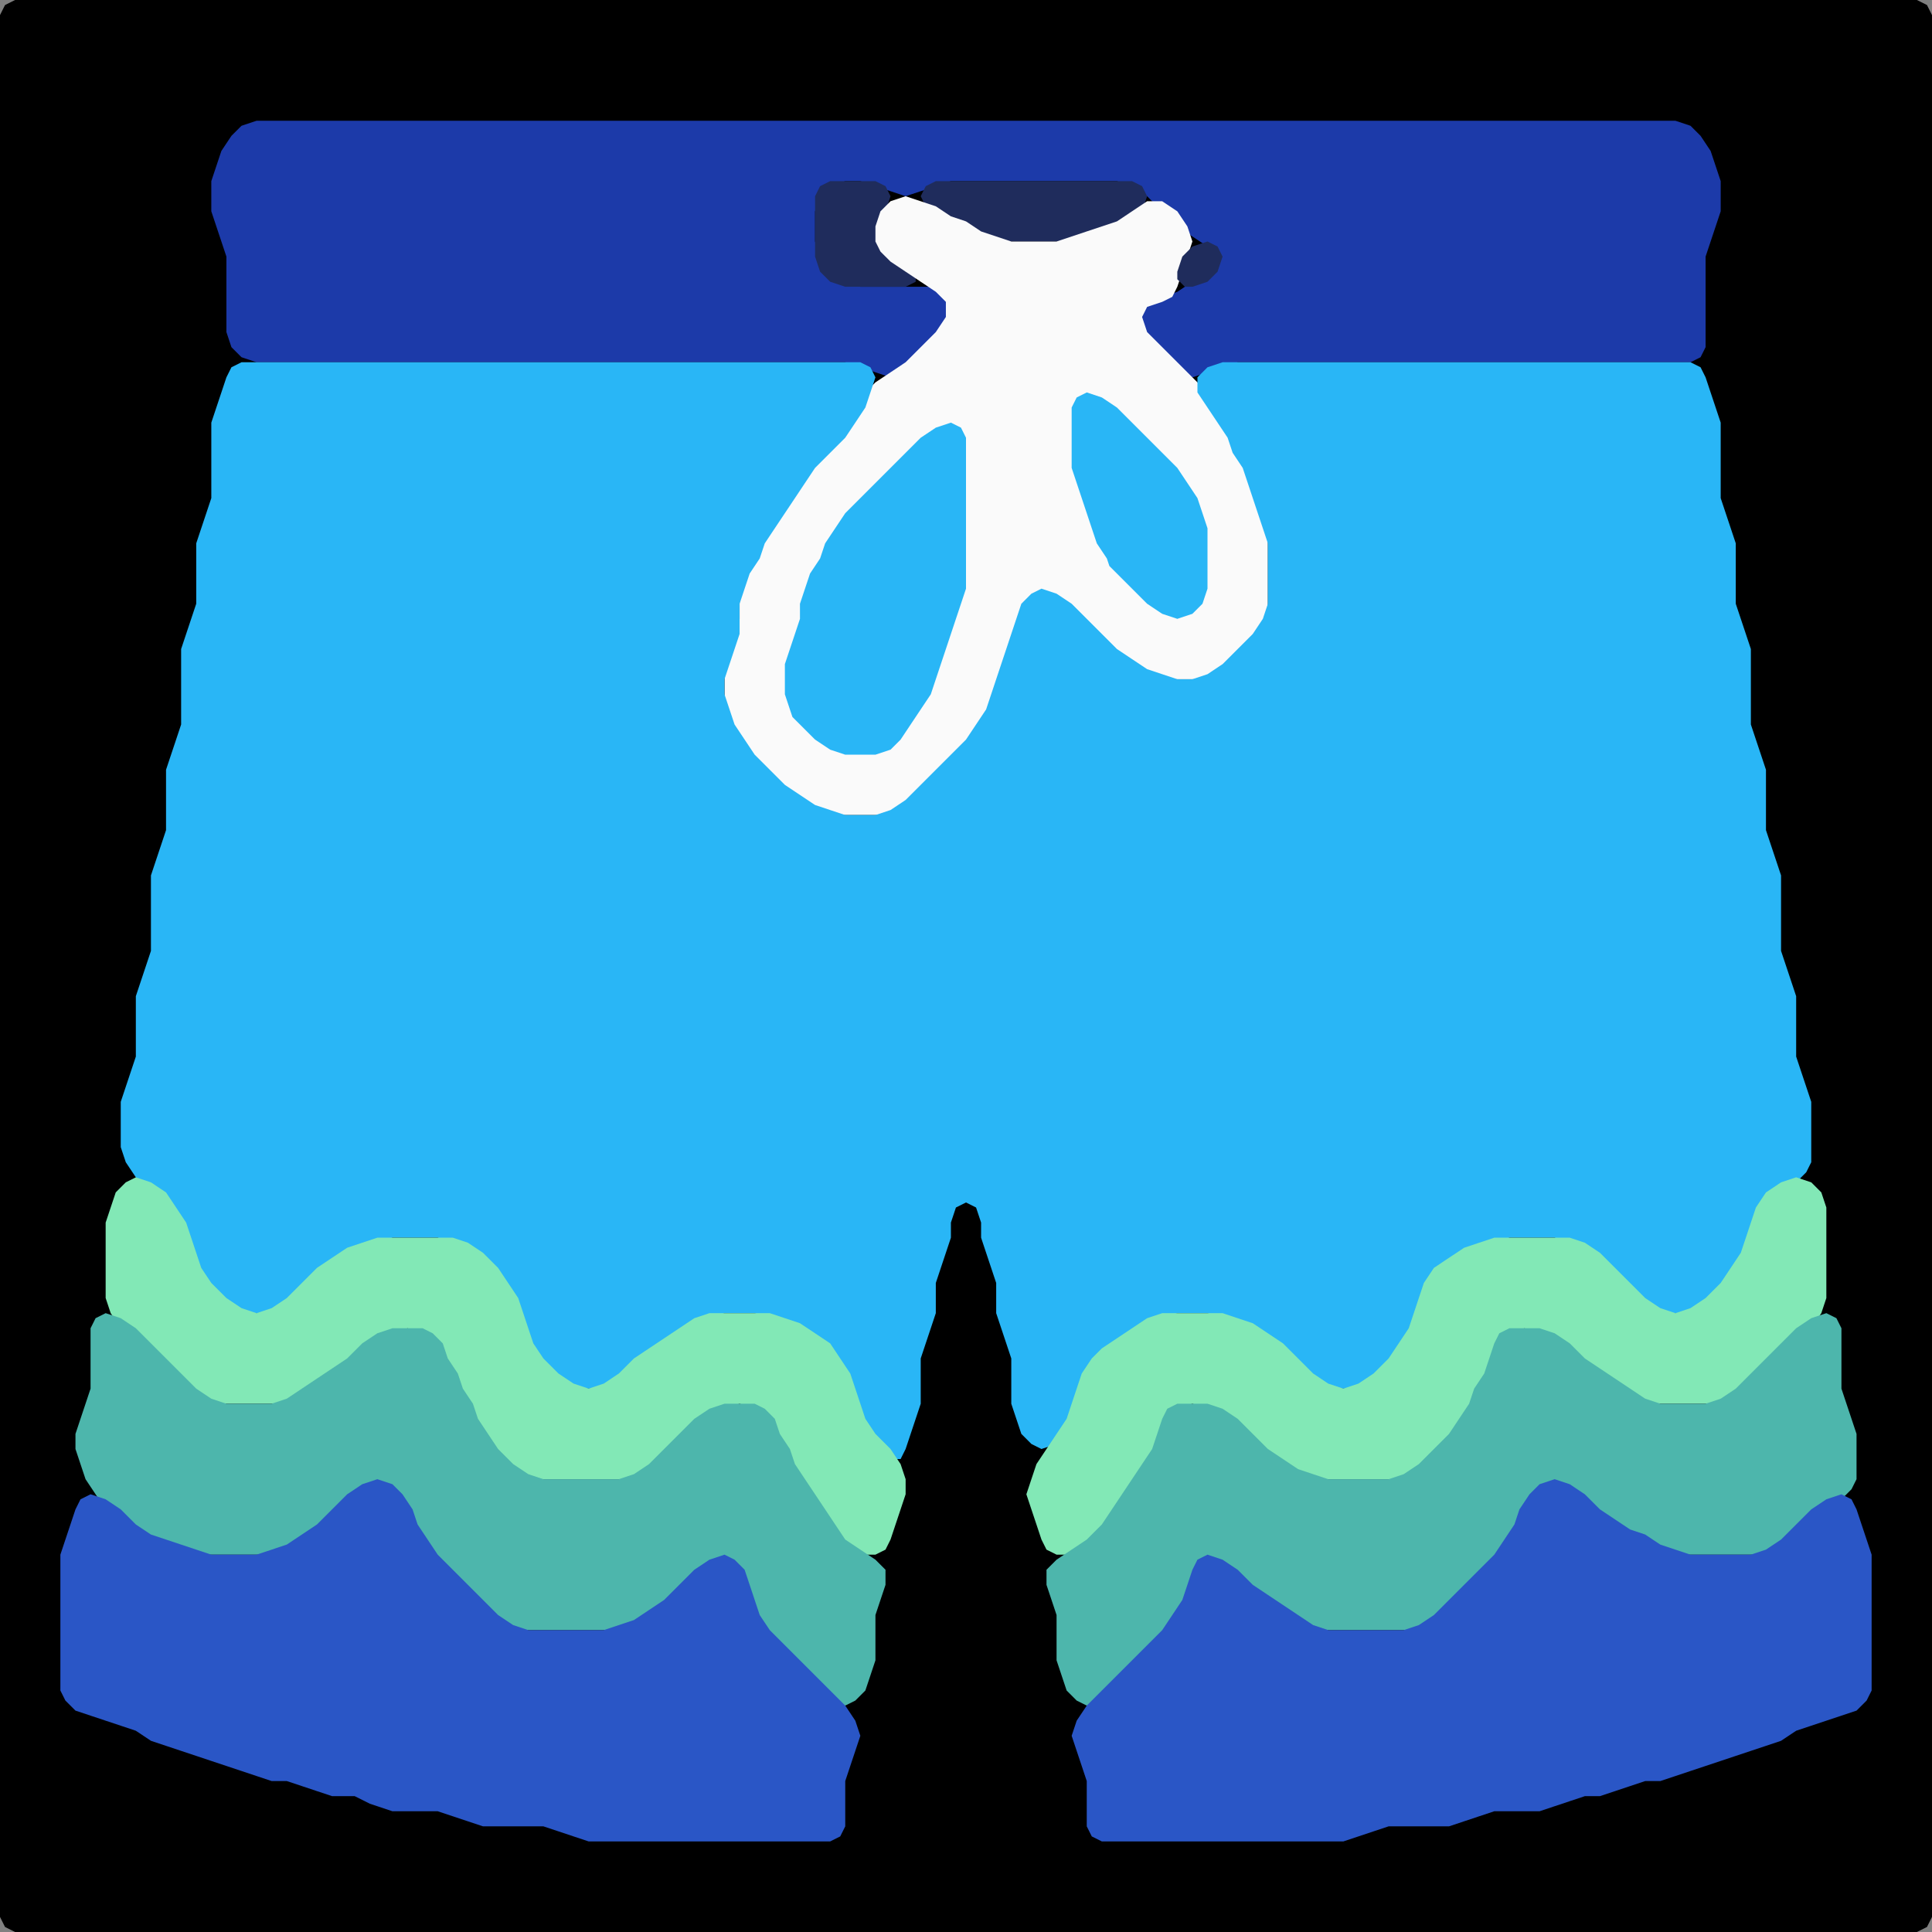 <?xml version="1.0" encoding="UTF-8" standalone="no"?>
<!DOCTYPE svg PUBLIC "-//W3C//DTD SVG 1.1//EN"
"http://www.w3.org/Graphics/SVG/1.1/DTD/svg11.dtd">
<svg width="128" height="128" xmlns="http://www.w3.org/2000/svg" version="1.1">
<rect width="100%" height="100%" fill="#808080" stroke="none"/>
<path d="M 48.5 128.0 L 49.0 128.0 L 50.0 128.0 L 51.0 128.0 L 52.0 128.0 L 53.0 128.0 L 54.0 128.0 L 55.0 128.0 L 56.0 128.0 L 57.0 128.0 L 58.0 128.0 L 59.0 128.0 L 60.0 128.0 L 61.0 128.0 L 62.0 128.0 L 63.0 128.0 L 64.0 128.0 L 65.0 128.0 L 66.0 128.0 L 67.0 128.0 L 68.0 128.0 L 69.0 128.0 L 70.0 128.0 L 71.0 128.0 L 72.0 128.0 L 73.0 128.0 L 74.0 128.0 L 75.0 128.0 L 76.0 128.0 L 77.0 128.0 L 78.0 128.0 L 79.0 128.0 L 80.0 128.0 L 81.0 128.0 L 82.0 128.0 L 83.0 128.0 L 84.0 128.0 L 85.0 128.0 L 86.0 128.0 L 87.0 128.0 L 88.0 128.0 L 89.0 128.0 L 90.0 128.0 L 91.0 128.0 L 92.0 128.0 L 93.0 128.0 L 94.0 128.0 L 95.0 128.0 L 96.0 128.0 L 97.0 128.0 L 98.0 128.0 L 99.0 128.0 L 100.0 128.0 L 101.0 128.0 L 102.0 128.0 L 103.0 128.0 L 104.0 128.0 L 105.0 128.0 L 106.0 128.0 L 107.0 128.0 L 108.0 128.0 L 109.0 128.0 L 110.0 128.0 L 111.0 128.0 L 112.0 128.0 L 113.0 128.0 L 114.0 128.0 L 115.0 128.0 L 116.0 128.0 L 117.0 128.0 L 118.0 128.0 L 119.0 128.0 L 120.0 128.0 L 121.0 128.0 L 122.0 128.0 L 123.0 128.0 L 124.0 128.0 L 125.0 128.0 L 126.0 128.0 L 127.0 128.0 L 127.667 127.667 L 128.0 127.0 L 128.0 126.0 L 128.0 125.0 L 128.0 124.0 L 128.0 123.0 L 128.0 122.0 L 128.0 121.0 L 128.0 120.0 L 128.0 119.0 L 128.0 118.0 L 128.0 117.0 L 128.0 116.0 L 128.0 115.0 L 128.0 114.0 L 128.0 113.0 L 128.0 112.0 L 128.0 111.0 L 128.0 110.0 L 128.0 109.0 L 128.0 108.0 L 128.0 107.0 L 128.0 106.0 L 128.0 105.0 L 128.0 104.0 L 128.0 103.0 L 128.0 102.0 L 128.0 101.0 L 128.0 100.0 L 128.0 99.0 L 128.0 98.0 L 128.0 97.0 L 128.0 96.0 L 128.0 95.0 L 128.0 94.0 L 128.0 93.0 L 128.0 92.0 L 128.0 91.0 L 128.0 90.0 L 128.0 89.0 L 128.0 88.0 L 128.0 87.0 L 128.0 86.0 L 128.0 85.0 L 128.0 84.0 L 128.0 83.0 L 128.0 82.0 L 128.0 81.0 L 128.0 80.0 L 128.0 79.0 L 128.0 78.0 L 128.0 77.0 L 128.0 76.0 L 128.0 75.0 L 128.0 74.0 L 128.0 73.0 L 128.0 72.0 L 128.0 71.0 L 128.0 70.0 L 128.0 69.0 L 128.0 68.0 L 128.0 67.0 L 128.0 66.0 L 128.0 65.0 L 128.0 64.0 L 128.0 63.0 L 128.0 62.0 L 128.0 61.0 L 128.0 60.0 L 128.0 59.0 L 128.0 58.0 L 128.0 57.0 L 128.0 56.0 L 128.0 55.0 L 128.0 54.0 L 128.0 53.0 L 128.0 52.0 L 128.0 51.0 L 128.0 50.0 L 128.0 49.0 L 128.0 48.0 L 128.0 47.0 L 128.0 46.0 L 128.0 45.0 L 128.0 44.0 L 128.0 43.0 L 128.0 42.0 L 128.0 41.0 L 128.0 40.0 L 128.0 39.0 L 128.0 38.0 L 128.0 37.0 L 128.0 36.0 L 128.0 35.0 L 128.0 34.0 L 128.0 33.0 L 128.0 32.0 L 128.0 31.0 L 128.0 30.0 L 128.0 29.0 L 128.0 28.0 L 128.0 27.0 L 128.0 26.0 L 128.0 25.0 L 128.0 24.0 L 128.0 23.0 L 128.0 22.0 L 128.0 21.0 L 128.0 20.0 L 128.0 19.0 L 128.0 18.0 L 128.0 17.0 L 128.0 16.0 L 128.0 15.0 L 128.0 14.0 L 128.0 13.0 L 128.0 12.0 L 128.0 11.0 L 128.0 10.0 L 128.0 9.0 L 128.0 8.0 L 128.0 7.0 L 128.0 6.0 L 128.0 5.0 L 128.0 4.0 L 128.0 3.0 L 128.0 2.0 L 128.0 1.0 L 127.667 0.333 L 127.0 0.0 L 126.0 0.0 L 125.0 0.0 L 124.0 0.0 L 123.0 0.0 L 122.0 0.0 L 121.0 0.0 L 120.0 0.0 L 119.0 0.0 L 118.0 0.0 L 117.0 0.0 L 116.0 0.0 L 115.0 0.0 L 114.0 0.0 L 113.0 0.0 L 112.0 0.0 L 111.0 0.0 L 110.0 0.0 L 109.0 0.0 L 108.0 0.0 L 107.0 0.0 L 106.0 0.0 L 105.0 0.0 L 104.0 0.0 L 103.0 0.0 L 102.0 0.0 L 101.0 0.0 L 100.0 0.0 L 99.0 0.0 L 98.0 0.0 L 97.0 0.0 L 96.0 0.0 L 95.0 0.0 L 94.0 0.0 L 93.0 0.0 L 92.0 0.0 L 91.0 0.0 L 90.0 0.0 L 89.0 0.0 L 88.0 0.0 L 87.0 0.0 L 86.0 0.0 L 85.0 0.0 L 84.0 0.0 L 83.0 0.0 L 82.0 0.0 L 81.0 0.0 L 80.0 0.0 L 79.0 0.0 L 78.0 0.0 L 77.0 0.0 L 76.0 0.0 L 75.0 0.0 L 74.0 0.0 L 73.0 0.0 L 72.0 0.0 L 71.0 0.0 L 70.0 0.0 L 69.0 0.0 L 68.0 0.0 L 67.0 0.0 L 66.0 0.0 L 65.0 0.0 L 64.0 0.0 L 63.0 0.0 L 62.0 0.0 L 61.0 0.0 L 60.0 0.0 L 59.0 0.0 L 58.0 0.0 L 57.0 0.0 L 56.0 0.0 L 55.0 0.0 L 54.0 0.0 L 53.0 0.0 L 52.0 0.0 L 51.0 0.0 L 50.0 0.0 L 49.0 0.0 L 48.0 0.0 L 47.0 0.0 L 46.0 0.0 L 45.0 0.0 L 44.0 0.0 L 43.0 0.0 L 42.0 0.0 L 41.0 0.0 L 40.0 0.0 L 39.0 0.0 L 38.0 0.0 L 37.0 0.0 L 36.0 0.0 L 35.0 0.0 L 34.0 0.0 L 33.0 0.0 L 32.0 0.0 L 31.0 0.0 L 30.0 0.0 L 29.0 0.0 L 28.0 0.0 L 27.0 0.0 L 26.0 0.0 L 25.0 0.0 L 24.0 0.0 L 23.0 0.0 L 22.0 0.0 L 21.0 0.0 L 20.0 0.0 L 19.0 0.0 L 18.0 0.0 L 17.0 0.0 L 16.0 0.0 L 15.0 0.0 L 14.0 0.0 L 13.0 0.0 L 12.0 0.0 L 11.0 0.0 L 10.0 0.0 L 9.0 0.0 L 8.0 0.0 L 7.0 0.0 L 6.0 0.0 L 5.0 0.0 L 4.0 0.0 L 3.0 0.0 L 2.0 0.0 L 1.0 0.0 L 0.333 0.333 L 0.0 1.0 L 0.0 2.0 L 0.0 3.0 L 0.0 4.0 L 0.0 5.0 L 0.0 6.0 L 0.0 7.0 L 0.0 8.0 L 0.0 9.0 L 0.0 10.0 L 0.0 11.0 L 0.0 12.0 L 0.0 13.0 L 0.0 14.0 L 0.0 15.0 L 0.0 16.0 L 0.0 17.0 L 0.0 18.0 L 0.0 19.0 L 0.0 20.0 L 0.0 21.0 L 0.0 22.0 L 0.0 23.0 L 0.0 24.0 L 0.0 25.0 L 0.0 26.0 L 0.0 27.0 L 0.0 28.0 L 0.0 29.0 L 0.0 30.0 L 0.0 31.0 L 0.0 32.0 L 0.0 33.0 L 0.0 34.0 L 0.0 35.0 L 0.0 36.0 L 0.0 37.0 L 0.0 38.0 L 0.0 39.0 L 0.0 40.0 L 0.0 41.0 L 0.0 42.0 L 0.0 43.0 L 0.0 44.0 L 0.0 45.0 L 0.0 46.0 L 0.0 47.0 L 0.0 48.0 L 0.0 49.0 L 0.0 50.0 L 0.0 51.0 L 0.0 52.0 L 0.0 53.0 L 0.0 54.0 L 0.0 55.0 L 0.0 56.0 L 0.0 57.0 L 0.0 58.0 L 0.0 59.0 L 0.0 60.0 L 0.0 61.0 L 0.0 62.0 L 0.0 63.0 L 0.0 64.0 L 0.0 65.0 L 0.0 66.0 L 0.0 67.0 L 0.0 68.0 L 0.0 69.0 L 0.0 70.0 L 0.0 71.0 L 0.0 72.0 L 0.0 73.0 L 0.0 74.0 L 0.0 75.0 L 0.0 76.0 L 0.0 77.0 L 0.0 78.0 L 0.0 79.0 L 0.0 80.0 L 0.0 81.0 L 0.0 82.0 L 0.0 83.0 L 0.0 84.0 L 0.0 85.0 L 0.0 86.0 L 0.0 87.0 L 0.0 88.0 L 0.0 89.0 L 0.0 90.0 L 0.0 91.0 L 0.0 92.0 L 0.0 93.0 L 0.0 94.0 L 0.0 95.0 L 0.0 96.0 L 0.0 97.0 L 0.0 98.0 L 0.0 99.0 L 0.0 100.0 L 0.0 101.0 L 0.0 102.0 L 0.0 103.0 L 0.0 104.0 L 0.0 105.0 L 0.0 106.0 L 0.0 107.0 L 0.0 108.0 L 0.0 109.0 L 0.0 110.0 L 0.0 111.0 L 0.0 112.0 L 0.0 113.0 L 0.0 114.0 L 0.0 115.0 L 0.0 116.0 L 0.0 117.0 L 0.0 118.0 L 0.0 119.0 L 0.0 120.0 L 0.0 121.0 L 0.0 122.0 L 0.0 123.0 L 0.0 124.0 L 0.0 125.0 L 0.0 126.0 L 0.0 127.0 L 0.333 127.667 L 1.0 128.0 L 2.0 128.0 L 3.0 128.0 L 4.0 128.0 L 5.0 128.0 L 6.0 128.0 L 7.0 128.0 L 8.0 128.0 L 9.0 128.0 L 10.0 128.0 L 11.0 128.0 L 12.0 128.0 L 13.0 128.0 L 14.0 128.0 L 15.0 128.0 L 16.0 128.0 L 17.0 128.0 L 18.0 128.0 L 19.0 128.0 L 20.0 128.0 L 21.0 128.0 L 22.0 128.0 L 23.0 128.0 L 24.0 128.0 L 25.0 128.0 L 26.0 128.0 L 27.0 128.0 L 28.0 128.0 L 29.0 128.0 L 30.0 128.0 L 31.0 128.0 L 32.0 128.0 L 33.0 128.0 L 34.0 128.0 L 35.0 128.0 L 36.0 128.0 L 37.0 128.0 L 38.0 128.0 L 39.0 128.0 L 40.0 128.0 L 41.0 128.0 L 42.0 128.0 L 43.0 128.0 L 44.0 128.0 L 45.0 128.0 L 46.0 128.0 L 47.0 128.0 L 47.5 128.0 Z" stroke="none" fill="rgb(0,0,0)" />
<path d="M 88.5 24.0 L 89.0 24.0 L 90.0 24.0 L 91.0 24.0 L 92.0 24.0 L 93.0 24.0 L 94.0 24.0 L 95.0 24.0 L 96.0 24.0 L 97.0 24.0 L 98.0 24.0 L 99.0 24.0 L 100.0 24.0 L 101.0 24.0 L 102.0 24.0 L 103.0 24.0 L 104.0 24.0 L 105.0 24.0 L 106.0 24.0 L 107.0 24.0 L 108.0 24.0 L 109.0 24.0 L 110.0 24.0 L 111.0 24.0 L 112.0 24.0 L 112.667 23.667 L 113.0 23.0 L 113.0 22.0 L 113.0 21.0 L 113.0 20.0 L 113.0 19.0 L 113.0 18.0 L 113.0 17.0 L 113.333 16.0 L 113.667 15.0 L 114.0 14.0 L 114.0 13.0 L 114.0 12.0 L 113.667 11.0 L 113.333 10.0 L 112.667 9.0 L 112.0 8.333 L 111.0 8.0 L 110.0 8.0 L 109.0 8.0 L 108.0 8.0 L 107.0 8.0 L 106.0 8.0 L 105.0 8.0 L 104.0 8.0 L 103.0 8.0 L 102.0 8.0 L 101.0 8.0 L 100.0 8.0 L 99.0 8.0 L 98.0 8.0 L 97.0 8.0 L 96.0 8.0 L 95.0 8.0 L 94.0 8.0 L 93.0 8.0 L 92.0 8.0 L 91.0 8.0 L 90.0 8.0 L 89.0 8.0 L 88.0 8.0 L 87.0 8.0 L 86.0 8.0 L 85.0 8.0 L 84.0 8.0 L 83.0 8.0 L 82.0 8.0 L 81.0 8.0 L 80.0 8.0 L 79.0 8.0 L 78.0 8.0 L 77.0 8.0 L 76.0 8.0 L 75.0 8.0 L 74.0 8.0 L 73.0 8.0 L 72.0 8.0 L 71.0 8.0 L 70.0 8.0 L 69.0 8.0 L 68.0 8.0 L 67.0 8.0 L 66.0 8.0 L 65.0 8.0 L 64.0 8.0 L 63.0 8.0 L 62.0 8.0 L 61.0 8.0 L 60.0 8.0 L 59.0 8.0 L 58.0 8.0 L 57.0 8.0 L 56.0 8.0 L 55.0 8.0 L 54.0 8.0 L 53.0 8.0 L 52.0 8.0 L 51.0 8.0 L 50.0 8.0 L 49.0 8.0 L 48.0 8.0 L 47.0 8.0 L 46.0 8.0 L 45.0 8.0 L 44.0 8.0 L 43.0 8.0 L 42.0 8.0 L 41.0 8.0 L 40.0 8.0 L 39.0 8.0 L 38.0 8.0 L 37.0 8.0 L 36.0 8.0 L 35.0 8.0 L 34.0 8.0 L 33.0 8.0 L 32.0 8.0 L 31.0 8.0 L 30.0 8.0 L 29.0 8.0 L 28.0 8.0 L 27.0 8.0 L 26.0 8.0 L 25.0 8.0 L 24.0 8.0 L 23.0 8.0 L 22.0 8.0 L 21.0 8.0 L 20.0 8.0 L 19.0 8.0 L 18.0 8.0 L 17.0 8.0 L 16.0 8.333 L 15.333 9.0 L 14.667 10.0 L 14.333 11.0 L 14.0 12.0 L 14.0 13.0 L 14.0 14.0 L 14.333 15.0 L 14.667 16.0 L 15.0 17.0 L 15.0 18.0 L 15.0 19.0 L 15.0 20.0 L 15.0 21.0 L 15.0 22.0 L 15.333 23.0 L 16.0 23.667 L 17.0 24.0 L 18.0 24.0 L 19.0 24.0 L 20.0 24.0 L 21.0 24.0 L 22.0 24.0 L 23.0 24.0 L 24.0 24.0 L 25.0 24.0 L 26.0 24.0 L 27.0 24.0 L 28.0 24.0 L 29.0 24.0 L 30.0 24.0 L 31.0 24.0 L 32.0 24.0 L 33.0 24.0 L 34.0 24.0 L 35.0 24.0 L 36.0 24.0 L 37.0 24.0 L 38.0 24.0 L 39.0 24.0 L 40.0 24.0 L 41.0 24.0 L 42.0 24.0 L 43.0 24.0 L 44.0 24.0 L 45.0 24.0 L 46.0 24.0 L 47.0 24.0 L 48.0 24.0 L 49.0 24.0 L 50.0 24.0 L 51.0 24.0 L 52.0 24.0 L 53.0 24.0 L 54.0 24.0 L 55.0 24.0 L 56.0 24.0 L 57.0 24.333 L 58.0 24.667 L 59.0 25.0 L 60.0 24.667 L 61.0 24.0 L 62.0 23.0 L 62.667 22.0 L 63.0 21.0 L 63.0 20.0 L 62.667 19.333 L 62.0 19.0 L 61.0 19.0 L 60.0 19.0 L 59.0 19.0 L 58.0 19.0 L 57.0 19.0 L 56.0 18.667 L 55.0 18.0 L 54.333 17.0 L 54.0 16.0 L 54.0 15.0 L 54.0 14.0 L 54.333 13.0 L 55.0 12.333 L 56.0 12.0 L 57.0 12.0 L 58.0 12.333 L 59.0 12.667 L 60.0 13.0 L 61.0 12.667 L 62.0 12.333 L 63.0 12.0 L 64.0 12.0 L 65.0 12.0 L 66.0 12.0 L 67.0 12.0 L 68.0 12.0 L 69.0 12.0 L 70.0 12.0 L 71.0 12.0 L 72.0 12.0 L 73.0 12.0 L 74.0 12.0 L 75.0 12.333 L 76.0 13.0 L 77.0 14.0 L 78.0 15.0 L 79.0 15.667 L 80.0 16.333 L 80.333 17.0 L 80.0 18.0 L 79.0 18.667 L 78.0 19.333 L 77.0 19.667 L 76.0 20.0 L 75.333 20.333 L 75.0 21.0 L 75.333 22.0 L 76.0 23.0 L 77.0 24.0 L 78.0 24.667 L 79.0 25.0 L 80.0 24.667 L 81.0 24.333 L 82.0 24.0 L 83.0 24.0 L 84.0 24.0 L 85.0 24.0 L 86.0 24.0 L 87.0 24.0 L 87.5 24.0 Z" stroke="none" fill="rgb(28,58,169)" />
<path d="M 59.5 19.0 L 60.0 19.0 L 60.667 18.667 L 60.667 18.0 L 60.0 17.333 L 59.0 16.667 L 58.333 16.0 L 58.333 15.0 L 58.667 14.0 L 59.0 13.0 L 58.667 12.333 L 58.0 12.0 L 57.0 12.0 L 56.0 12.0 L 55.0 12.0 L 54.333 12.333 L 54.0 13.0 L 54.0 14.0 L 54.0 15.0 L 54.0 16.0 L 54.0 17.0 L 54.333 18.0 L 55.0 18.667 L 56.0 19.0 L 57.0 19.0 L 58.0 19.0 L 58.5 19.0 Z" stroke="none" fill="rgb(31,44,92)" />
<path d="M 62.5 14.5 L 63.0 14.667 L 64.0 15.333 L 65.0 15.667 L 66.0 16.0 L 67.0 16.0 L 68.0 16.0 L 69.0 16.0 L 70.0 16.0 L 71.0 16.0 L 72.0 15.667 L 73.0 15.333 L 74.0 15.0 L 75.0 14.667 L 75.667 14.0 L 76.0 13.0 L 75.667 12.333 L 75.0 12.0 L 74.0 12.0 L 73.0 12.0 L 72.0 12.0 L 71.0 12.0 L 70.0 12.0 L 69.0 12.0 L 68.0 12.0 L 67.0 12.0 L 66.0 12.0 L 65.0 12.0 L 64.0 12.0 L 63.0 12.0 L 62.0 12.0 L 61.333 12.333 L 61.0 13.0 L 61.333 13.667 L 61.5 14.0 Z" stroke="none" fill="rgb(31,44,92)" />
<path d="M 53.5 53.5 L 54.0 53.667 L 55.0 54.0 L 56.0 54.0 L 57.0 54.0 L 58.0 54.0 L 59.0 54.0 L 60.0 53.667 L 61.0 53.0 L 62.0 52.0 L 63.0 51.0 L 64.0 50.0 L 64.667 49.0 L 65.333 48.0 L 65.667 47.0 L 66.0 46.0 L 66.333 45.0 L 66.667 44.0 L 67.0 43.0 L 67.333 42.0 L 67.667 41.0 L 68.333 40.0 L 69.0 39.667 L 70.0 40.0 L 71.0 41.0 L 72.0 42.0 L 73.0 43.0 L 74.0 43.667 L 75.0 44.333 L 76.0 44.667 L 77.0 45.0 L 78.0 45.0 L 79.0 45.0 L 80.0 45.0 L 81.0 44.667 L 82.0 44.0 L 83.0 43.0 L 83.667 42.0 L 84.0 41.0 L 84.0 40.0 L 84.0 39.0 L 84.0 38.0 L 84.0 37.0 L 84.0 36.0 L 84.0 35.0 L 83.667 34.0 L 83.333 33.0 L 83.0 32.0 L 82.667 31.0 L 82.333 30.0 L 81.667 29.0 L 81.333 28.0 L 80.667 27.0 L 80.0 26.0 L 79.0 25.0 L 78.0 24.0 L 77.0 23.0 L 76.0 22.0 L 75.667 21.0 L 76.0 20.333 L 77.0 20.0 L 77.667 19.667 L 78.0 19.0 L 78.333 18.0 L 78.667 17.0 L 79.0 16.0 L 78.667 15.0 L 78.0 14.0 L 77.0 13.333 L 76.0 13.333 L 75.0 14.0 L 74.0 14.667 L 73.0 15.0 L 72.0 15.333 L 71.0 15.667 L 70.0 16.0 L 69.0 16.0 L 68.0 16.0 L 67.0 16.0 L 66.0 15.667 L 65.0 15.333 L 64.0 14.667 L 63.0 14.333 L 62.0 13.667 L 61.0 13.333 L 60.0 13.0 L 59.0 13.333 L 58.333 14.0 L 58.0 15.0 L 58.0 16.0 L 58.333 16.667 L 59.0 17.333 L 60.0 18.0 L 61.0 18.667 L 62.0 19.333 L 62.667 20.0 L 62.667 21.0 L 62.0 22.0 L 61.0 23.0 L 60.0 24.0 L 59.0 24.667 L 58.0 25.333 L 57.333 26.0 L 56.667 27.0 L 56.0 28.0 L 55.0 29.0 L 54.0 30.0 L 53.333 31.0 L 52.667 32.0 L 52.0 33.0 L 51.333 34.0 L 50.667 35.0 L 50.333 36.0 L 49.667 37.0 L 49.333 38.0 L 49.0 39.0 L 49.0 40.0 L 49.0 41.0 L 48.667 42.0 L 48.333 43.0 L 48.0 44.0 L 48.0 45.0 L 48.0 46.0 L 48.0 47.0 L 48.333 48.0 L 48.667 49.0 L 49.333 50.0 L 50.0 51.0 L 51.0 52.0 L 52.0 52.667 L 52.5 53.0 Z" stroke="none" fill="rgb(250,250,250)" />
<path d="M 78.5 19.0 L 79.0 19.0 L 80.0 18.667 L 80.667 18.0 L 81.0 17.0 L 80.667 16.333 L 80.0 16.0 L 79.0 16.333 L 78.333 17.0 L 78.0 18.0 L 78.0 18.5 Z" stroke="none" fill="rgb(31,44,92)" />
<path d="M 101.5 82.0 L 102.0 82.0 L 103.0 82.0 L 104.0 82.333 L 105.0 83.0 L 106.0 84.0 L 107.0 85.0 L 108.0 86.0 L 109.0 86.667 L 110.0 87.0 L 111.0 87.0 L 112.0 87.0 L 113.0 86.667 L 114.0 86.0 L 114.667 85.0 L 115.333 84.0 L 115.667 83.0 L 116.0 82.0 L 116.333 81.0 L 117.0 80.0 L 118.0 79.0 L 119.0 78.333 L 119.667 77.667 L 120.0 77.0 L 120.0 76.0 L 120.0 75.0 L 120.0 74.0 L 120.0 73.0 L 119.667 72.0 L 119.333 71.0 L 119.0 70.0 L 119.0 69.0 L 119.0 68.0 L 119.0 67.0 L 119.0 66.0 L 118.667 65.0 L 118.333 64.0 L 118.0 63.0 L 118.0 62.0 L 118.0 61.0 L 118.0 60.0 L 118.0 59.0 L 118.0 58.0 L 117.667 57.0 L 117.333 56.0 L 117.0 55.0 L 117.0 54.0 L 117.0 53.0 L 117.0 52.0 L 117.0 51.0 L 116.667 50.0 L 116.333 49.0 L 116.0 48.0 L 116.0 47.0 L 116.0 46.0 L 116.0 45.0 L 116.0 44.0 L 116.0 43.0 L 115.667 42.0 L 115.333 41.0 L 115.0 40.0 L 115.0 39.0 L 115.0 38.0 L 115.0 37.0 L 115.0 36.0 L 114.667 35.0 L 114.333 34.0 L 114.0 33.0 L 114.0 32.0 L 114.0 31.0 L 114.0 30.0 L 114.0 29.0 L 114.0 28.0 L 113.667 27.0 L 113.333 26.0 L 113.0 25.0 L 112.667 24.333 L 112.0 24.0 L 111.0 24.0 L 110.0 24.0 L 109.0 24.0 L 108.0 24.0 L 107.0 24.0 L 106.0 24.0 L 105.0 24.0 L 104.0 24.0 L 103.0 24.0 L 102.0 24.0 L 101.0 24.0 L 100.0 24.0 L 99.0 24.0 L 98.0 24.0 L 97.0 24.0 L 96.0 24.0 L 95.0 24.0 L 94.0 24.0 L 93.0 24.0 L 92.0 24.0 L 91.0 24.0 L 90.0 24.0 L 89.0 24.0 L 88.0 24.0 L 87.0 24.0 L 86.0 24.0 L 85.0 24.0 L 84.0 24.0 L 83.0 24.0 L 82.0 24.0 L 81.0 24.0 L 80.0 24.333 L 79.333 25.0 L 79.333 26.0 L 80.0 27.0 L 80.667 28.0 L 81.333 29.0 L 81.667 30.0 L 82.333 31.0 L 82.667 32.0 L 83.0 33.0 L 83.333 34.0 L 83.667 35.0 L 84.0 36.0 L 84.0 37.0 L 84.0 38.0 L 84.0 39.0 L 84.0 40.0 L 83.667 41.0 L 83.0 42.0 L 82.0 43.0 L 81.0 44.0 L 80.0 44.667 L 79.0 45.0 L 78.0 45.0 L 77.0 44.667 L 76.0 44.333 L 75.0 43.667 L 74.0 43.0 L 73.0 42.0 L 72.0 41.0 L 71.0 40.0 L 70.0 39.333 L 69.0 39.0 L 68.333 39.333 L 67.667 40.0 L 67.333 41.0 L 67.0 42.0 L 66.667 43.0 L 66.333 44.0 L 66.0 45.0 L 65.667 46.0 L 65.333 47.0 L 64.667 48.0 L 64.0 49.0 L 63.0 50.0 L 62.0 51.0 L 61.0 52.0 L 60.0 53.0 L 59.0 53.667 L 58.0 54.0 L 57.0 54.0 L 56.0 54.0 L 55.0 53.667 L 54.0 53.333 L 53.0 52.667 L 52.0 52.0 L 51.0 51.0 L 50.0 50.0 L 49.333 49.0 L 48.667 48.0 L 48.333 47.0 L 48.0 46.0 L 48.0 45.0 L 48.333 44.0 L 48.667 43.0 L 49.0 42.0 L 49.0 41.0 L 49.0 40.0 L 49.333 39.0 L 49.667 38.0 L 50.333 37.0 L 50.667 36.0 L 51.333 35.0 L 52.0 34.0 L 52.667 33.0 L 53.333 32.0 L 54.0 31.0 L 55.0 30.0 L 56.0 29.0 L 56.667 28.0 L 57.333 27.0 L 57.667 26.0 L 58.0 25.0 L 57.667 24.333 L 57.0 24.0 L 56.0 24.0 L 55.0 24.0 L 54.0 24.0 L 53.0 24.0 L 52.0 24.0 L 51.0 24.0 L 50.0 24.0 L 49.0 24.0 L 48.0 24.0 L 47.0 24.0 L 46.0 24.0 L 45.0 24.0 L 44.0 24.0 L 43.0 24.0 L 42.0 24.0 L 41.0 24.0 L 40.0 24.0 L 39.0 24.0 L 38.0 24.0 L 37.0 24.0 L 36.0 24.0 L 35.0 24.0 L 34.0 24.0 L 33.0 24.0 L 32.0 24.0 L 31.0 24.0 L 30.0 24.0 L 29.0 24.0 L 28.0 24.0 L 27.0 24.0 L 26.0 24.0 L 25.0 24.0 L 24.0 24.0 L 23.0 24.0 L 22.0 24.0 L 21.0 24.0 L 20.0 24.0 L 19.0 24.0 L 18.0 24.0 L 17.0 24.0 L 16.0 24.0 L 15.333 24.333 L 15.0 25.0 L 14.667 26.0 L 14.333 27.0 L 14.0 28.0 L 14.0 29.0 L 14.0 30.0 L 14.0 31.0 L 14.0 32.0 L 14.0 33.0 L 13.667 34.0 L 13.333 35.0 L 13.0 36.0 L 13.0 37.0 L 13.0 38.0 L 13.0 39.0 L 13.0 40.0 L 12.667 41.0 L 12.333 42.0 L 12.0 43.0 L 12.0 44.0 L 12.0 45.0 L 12.0 46.0 L 12.0 47.0 L 12.0 48.0 L 11.667 49.0 L 11.333 50.0 L 11.0 51.0 L 11.0 52.0 L 11.0 53.0 L 11.0 54.0 L 11.0 55.0 L 10.667 56.0 L 10.333 57.0 L 10.0 58.0 L 10.0 59.0 L 10.0 60.0 L 10.0 61.0 L 10.0 62.0 L 10.0 63.0 L 9.667 64.0 L 9.333 65.0 L 9.0 66.0 L 9.0 67.0 L 9.0 68.0 L 9.0 69.0 L 9.0 70.0 L 8.667 71.0 L 8.333 72.0 L 8.0 73.0 L 8.0 74.0 L 8.0 75.0 L 8.0 76.0 L 8.333 77.0 L 9.0 78.0 L 10.0 79.0 L 11.0 80.0 L 11.667 81.0 L 12.333 82.0 L 12.667 83.0 L 13.0 84.0 L 13.333 85.0 L 14.0 86.0 L 15.0 86.667 L 16.0 87.0 L 17.0 87.0 L 18.0 87.0 L 19.0 86.667 L 20.0 86.0 L 21.0 85.0 L 22.0 84.0 L 23.0 83.333 L 24.0 82.667 L 25.0 82.333 L 26.0 82.0 L 27.0 82.0 L 28.0 82.0 L 29.0 82.0 L 30.0 82.333 L 31.0 83.0 L 32.0 84.0 L 33.0 85.0 L 33.667 86.0 L 34.333 87.0 L 34.667 88.0 L 35.0 89.0 L 35.333 90.0 L 36.0 91.0 L 37.0 91.667 L 38.0 92.0 L 39.0 92.0 L 40.0 92.0 L 41.0 91.667 L 42.0 91.0 L 43.0 90.0 L 44.0 89.333 L 45.0 88.667 L 46.0 88.0 L 47.0 87.333 L 48.0 87.0 L 49.0 87.0 L 50.0 87.0 L 51.0 87.333 L 52.0 87.667 L 53.0 88.333 L 54.0 89.0 L 55.0 90.0 L 55.667 91.0 L 56.333 92.0 L 56.667 93.0 L 57.0 94.0 L 57.333 95.0 L 58.0 96.0 L 59.0 96.667 L 59.667 96.667 L 60.0 96.0 L 60.333 95.0 L 60.667 94.0 L 61.0 93.0 L 61.0 92.0 L 61.0 91.0 L 61.0 90.0 L 61.333 89.0 L 61.667 88.0 L 62.0 87.0 L 62.0 86.0 L 62.0 85.0 L 62.333 84.0 L 62.667 83.0 L 63.0 82.0 L 63.0 81.0 L 63.333 80.0 L 64.0 79.667 L 64.667 80.0 L 65.0 81.0 L 65.0 82.0 L 65.333 83.0 L 65.667 84.0 L 66.0 85.0 L 66.0 86.0 L 66.0 87.0 L 66.333 88.0 L 66.667 89.0 L 67.0 90.0 L 67.0 91.0 L 67.0 92.0 L 67.0 93.0 L 67.333 94.0 L 67.667 95.0 L 68.333 95.667 L 69.0 96.0 L 70.0 95.667 L 70.667 95.0 L 71.0 94.0 L 71.333 93.0 L 71.667 92.0 L 72.333 91.0 L 73.0 90.0 L 74.0 89.333 L 75.0 88.667 L 76.0 88.0 L 77.0 87.333 L 78.0 87.0 L 79.0 87.0 L 80.0 87.0 L 81.0 87.333 L 82.0 87.667 L 83.0 88.333 L 84.0 89.0 L 85.0 90.0 L 86.0 91.0 L 87.0 91.667 L 88.0 92.0 L 89.0 92.0 L 90.0 92.0 L 91.0 91.667 L 92.0 91.0 L 92.667 90.0 L 93.333 89.0 L 93.667 88.0 L 94.0 87.0 L 94.333 86.0 L 95.0 85.0 L 96.0 84.0 L 97.0 83.333 L 98.0 82.667 L 99.0 82.333 L 100.0 82.0 L 100.5 82.0 Z" stroke="none" fill="rgb(41,182,246)" />
<path d="M 74.5 38.5 L 75.0 39.0 L 76.0 40.0 L 77.0 40.667 L 78.0 41.0 L 79.0 40.667 L 79.667 40.0 L 80.0 39.0 L 80.0 38.0 L 80.0 37.0 L 80.0 36.0 L 80.0 35.0 L 79.667 34.0 L 79.333 33.0 L 78.667 32.0 L 78.0 31.0 L 77.0 30.0 L 76.0 29.0 L 75.0 28.0 L 74.0 27.0 L 73.0 26.333 L 72.0 26.0 L 71.333 26.333 L 71.0 27.0 L 71.0 28.0 L 71.0 29.0 L 71.0 30.0 L 71.0 31.0 L 71.333 32.0 L 71.667 33.0 L 72.0 34.0 L 72.333 35.0 L 72.667 36.0 L 73.333 37.0 L 73.5 37.5 Z" stroke="none" fill="rgb(41,182,246)" />
<path d="M 53.5 48.5 L 54.0 49.0 L 55.0 49.667 L 56.0 50.0 L 57.0 50.0 L 58.0 50.0 L 59.0 49.667 L 59.667 49.0 L 60.333 48.0 L 61.0 47.0 L 61.667 46.0 L 62.0 45.0 L 62.333 44.0 L 62.667 43.0 L 63.0 42.0 L 63.333 41.0 L 63.667 40.0 L 64.0 39.0 L 64.0 38.0 L 64.0 37.0 L 64.0 36.0 L 64.0 35.0 L 64.0 34.0 L 64.0 33.0 L 64.0 32.0 L 64.0 31.0 L 64.0 30.0 L 64.0 29.0 L 63.667 28.333 L 63.0 28.0 L 62.0 28.333 L 61.0 29.0 L 60.0 30.0 L 59.0 31.0 L 58.0 32.0 L 57.0 33.0 L 56.0 34.0 L 55.333 35.0 L 54.667 36.0 L 54.333 37.0 L 53.667 38.0 L 53.333 39.0 L 53.0 40.0 L 53.0 41.0 L 52.667 42.0 L 52.333 43.0 L 52.0 44.0 L 52.0 45.0 L 52.0 46.0 L 52.333 47.0 L 52.5 47.5 Z" stroke="none" fill="rgb(41,182,246)" />
<path d="M 24.5 89.5 L 25.0 89.0 L 26.0 88.333 L 27.0 88.0 L 28.0 88.333 L 28.667 89.0 L 29.333 90.0 L 29.667 91.0 L 30.333 92.0 L 30.667 93.0 L 31.333 94.0 L 31.667 95.0 L 32.333 96.0 L 33.0 97.0 L 34.0 97.667 L 35.0 98.0 L 36.0 98.0 L 37.0 98.0 L 38.0 98.0 L 39.0 98.0 L 40.0 98.0 L 41.0 98.0 L 42.0 98.0 L 43.0 97.667 L 44.0 97.0 L 45.0 96.0 L 46.0 95.0 L 47.0 94.0 L 48.0 93.333 L 49.0 93.0 L 50.0 93.333 L 50.667 94.0 L 51.333 95.0 L 51.667 96.0 L 52.333 97.0 L 52.667 98.0 L 53.333 99.0 L 54.0 100.0 L 54.667 101.0 L 55.333 102.0 L 56.0 102.667 L 57.0 103.0 L 58.0 103.0 L 58.667 102.667 L 59.0 102.0 L 59.333 101.0 L 59.667 100.0 L 60.0 99.0 L 60.0 98.0 L 59.667 97.0 L 59.0 96.0 L 58.0 95.0 L 57.333 94.0 L 57.0 93.0 L 56.667 92.0 L 56.333 91.0 L 55.667 90.0 L 55.0 89.0 L 54.0 88.333 L 53.0 87.667 L 52.0 87.333 L 51.0 87.0 L 50.0 87.0 L 49.0 87.0 L 48.0 87.0 L 47.0 87.0 L 46.0 87.333 L 45.0 88.0 L 44.0 88.667 L 43.0 89.333 L 42.0 90.0 L 41.0 91.0 L 40.0 91.667 L 39.0 92.0 L 38.0 91.667 L 37.0 91.0 L 36.0 90.0 L 35.333 89.0 L 35.0 88.0 L 34.667 87.0 L 34.333 86.0 L 33.667 85.0 L 33.0 84.0 L 32.0 83.0 L 31.0 82.333 L 30.0 82.0 L 29.0 82.0 L 28.0 82.0 L 27.0 82.0 L 26.0 82.0 L 25.0 82.0 L 24.0 82.333 L 23.0 82.667 L 22.0 83.333 L 21.0 84.0 L 20.0 85.0 L 19.0 86.0 L 18.0 86.667 L 17.0 87.0 L 16.0 86.667 L 15.0 86.0 L 14.0 85.0 L 13.333 84.0 L 13.0 83.0 L 12.667 82.0 L 12.333 81.0 L 11.667 80.0 L 11.0 79.0 L 10.0 78.333 L 9.0 78.0 L 8.333 78.333 L 7.667 79.0 L 7.333 80.0 L 7.0 81.0 L 7.0 82.0 L 7.0 83.0 L 7.0 84.0 L 7.0 85.0 L 7.0 86.0 L 7.333 87.0 L 8.0 88.0 L 9.0 89.0 L 10.0 90.0 L 11.0 91.0 L 12.0 92.0 L 13.0 92.667 L 14.0 93.0 L 15.0 93.0 L 16.0 93.0 L 17.0 93.0 L 18.0 93.0 L 19.0 93.0 L 20.0 92.667 L 21.0 92.0 L 22.0 91.333 L 23.0 90.667 L 23.5 90.5 Z" stroke="none" fill="rgb(130,232,182)" />
<path d="M 95.5 96.5 L 96.0 96.0 L 96.667 95.0 L 97.333 94.0 L 97.667 93.0 L 98.333 92.0 L 98.667 91.0 L 99.0 90.0 L 99.333 89.0 L 100.0 88.333 L 101.0 88.0 L 102.0 88.333 L 103.0 89.0 L 104.0 90.0 L 105.0 90.667 L 106.0 91.333 L 107.0 92.0 L 108.0 92.667 L 109.0 93.0 L 110.0 93.0 L 111.0 93.0 L 112.0 93.0 L 113.0 93.0 L 114.0 93.0 L 115.0 92.667 L 116.0 92.0 L 117.0 91.0 L 118.0 90.0 L 119.0 89.0 L 120.0 88.0 L 120.667 87.0 L 121.0 86.0 L 121.0 85.0 L 121.0 84.0 L 121.0 83.0 L 121.0 82.0 L 121.0 81.0 L 121.0 80.0 L 120.667 79.0 L 120.0 78.333 L 119.0 78.0 L 118.0 78.333 L 117.0 79.0 L 116.333 80.0 L 116.0 81.0 L 115.667 82.0 L 115.333 83.0 L 114.667 84.0 L 114.0 85.0 L 113.0 86.0 L 112.0 86.667 L 111.0 87.0 L 110.0 86.667 L 109.0 86.0 L 108.0 85.0 L 107.0 84.0 L 106.0 83.0 L 105.0 82.333 L 104.0 82.0 L 103.0 82.0 L 102.0 82.0 L 101.0 82.0 L 100.0 82.0 L 99.0 82.0 L 98.0 82.333 L 97.0 82.667 L 96.0 83.333 L 95.0 84.0 L 94.333 85.0 L 94.0 86.0 L 93.667 87.0 L 93.333 88.0 L 92.667 89.0 L 92.0 90.0 L 91.0 91.0 L 90.0 91.667 L 89.0 92.0 L 88.0 91.667 L 87.0 91.0 L 86.0 90.0 L 85.0 89.0 L 84.0 88.333 L 83.0 87.667 L 82.0 87.333 L 81.0 87.0 L 80.0 87.0 L 79.0 87.0 L 78.0 87.0 L 77.0 87.0 L 76.0 87.333 L 75.0 88.0 L 74.0 88.667 L 73.0 89.333 L 72.333 90.0 L 71.667 91.0 L 71.333 92.0 L 71.0 93.0 L 70.667 94.0 L 70.0 95.0 L 69.333 96.0 L 68.667 97.0 L 68.333 98.0 L 68.0 99.0 L 68.333 100.0 L 68.667 101.0 L 69.0 102.0 L 69.333 102.667 L 70.0 103.0 L 71.0 103.0 L 72.0 102.667 L 73.0 102.0 L 73.667 101.0 L 74.333 100.0 L 75.0 99.0 L 75.667 98.0 L 76.333 97.0 L 76.667 96.0 L 77.0 95.0 L 77.333 94.0 L 78.0 93.333 L 79.0 93.0 L 80.0 93.333 L 81.0 94.0 L 82.0 95.0 L 83.0 96.0 L 84.0 96.667 L 85.0 97.333 L 86.0 97.667 L 87.0 98.0 L 88.0 98.0 L 89.0 98.0 L 90.0 98.0 L 91.0 98.0 L 92.0 98.0 L 93.0 98.0 L 94.0 97.667 L 94.5 97.5 Z" stroke="none" fill="rgb(130,232,182)" />
<path d="M 24.5 98.5 L 25.0 98.667 L 26.0 99.0 L 26.667 100.0 L 27.333 101.0 L 27.667 102.0 L 28.333 103.0 L 29.0 104.0 L 30.0 105.0 L 31.0 106.0 L 32.0 107.0 L 33.0 107.667 L 34.0 108.0 L 35.0 108.0 L 36.0 108.0 L 37.0 108.0 L 38.0 108.0 L 39.0 108.0 L 40.0 108.0 L 41.0 108.0 L 42.0 107.667 L 43.0 107.333 L 44.0 106.667 L 45.0 106.0 L 46.0 105.0 L 47.0 104.0 L 48.0 103.667 L 48.667 104.0 L 49.333 105.0 L 49.667 106.0 L 50.0 107.0 L 50.333 108.0 L 51.0 109.0 L 52.0 110.0 L 53.0 111.0 L 54.0 112.0 L 55.0 112.667 L 56.0 113.0 L 56.667 112.667 L 57.333 112.0 L 57.667 111.0 L 58.0 110.0 L 58.0 109.0 L 58.0 108.0 L 58.0 107.0 L 58.333 106.0 L 58.667 105.0 L 58.667 104.0 L 58.0 103.333 L 57.0 102.667 L 56.0 102.0 L 55.333 101.0 L 54.667 100.0 L 54.0 99.0 L 53.333 98.0 L 52.667 97.0 L 52.333 96.0 L 51.667 95.0 L 51.333 94.0 L 50.667 93.333 L 50.0 93.0 L 49.0 93.0 L 48.0 93.0 L 47.0 93.333 L 46.0 94.0 L 45.0 95.0 L 44.0 96.0 L 43.0 97.0 L 42.0 97.667 L 41.0 98.0 L 40.0 98.0 L 39.0 98.0 L 38.0 98.0 L 37.0 98.0 L 36.0 98.0 L 35.0 97.667 L 34.0 97.0 L 33.0 96.0 L 32.333 95.0 L 31.667 94.0 L 31.333 93.0 L 30.667 92.0 L 30.333 91.0 L 29.667 90.0 L 29.333 89.0 L 28.667 88.333 L 28.0 88.0 L 27.0 88.0 L 26.0 88.0 L 25.0 88.333 L 24.0 89.0 L 23.0 90.0 L 22.0 90.667 L 21.0 91.333 L 20.0 92.0 L 19.0 92.667 L 18.0 93.0 L 17.0 93.0 L 16.0 93.0 L 15.0 93.0 L 14.0 92.667 L 13.0 92.0 L 12.0 91.0 L 11.0 90.0 L 10.0 89.0 L 9.0 88.0 L 8.0 87.333 L 7.0 87.0 L 6.333 87.333 L 6.0 88.0 L 6.0 89.0 L 6.0 90.0 L 6.0 91.0 L 6.0 92.0 L 5.667 93.0 L 5.333 94.0 L 5.0 95.0 L 5.0 96.0 L 5.333 97.0 L 5.667 98.0 L 6.333 99.0 L 7.0 100.0 L 8.0 101.0 L 9.0 101.667 L 10.0 102.0 L 11.0 102.333 L 12.0 102.667 L 13.0 103.0 L 14.0 103.0 L 15.0 103.0 L 16.0 103.0 L 17.0 103.0 L 18.0 103.0 L 19.0 102.667 L 20.0 102.333 L 21.0 101.667 L 22.0 101.0 L 23.0 100.0 L 23.5 99.5 Z" stroke="none" fill="rgb(77,182,172)" />
<path d="M 95.5 107.5 L 96.0 107.0 L 97.0 106.0 L 98.0 105.0 L 99.0 104.0 L 99.667 103.0 L 100.333 102.0 L 100.667 101.0 L 101.333 100.0 L 102.0 99.0 L 103.0 98.667 L 104.0 99.0 L 105.0 100.0 L 106.0 100.667 L 107.0 101.333 L 108.0 101.667 L 109.0 102.333 L 110.0 102.667 L 111.0 103.0 L 112.0 103.0 L 113.0 103.0 L 114.0 103.0 L 115.0 103.0 L 116.0 103.0 L 117.0 103.0 L 118.0 102.667 L 119.0 102.0 L 120.0 101.0 L 121.0 100.0 L 122.0 99.333 L 122.667 98.667 L 123.0 98.0 L 123.0 97.0 L 123.0 96.0 L 123.0 95.0 L 122.667 94.0 L 122.333 93.0 L 122.0 92.0 L 122.0 91.0 L 122.0 90.0 L 122.0 89.0 L 122.0 88.0 L 121.667 87.333 L 121.0 87.0 L 120.0 87.333 L 119.0 88.0 L 118.0 89.0 L 117.0 90.0 L 116.0 91.0 L 115.0 92.0 L 114.0 92.667 L 113.0 93.0 L 112.0 93.0 L 111.0 93.0 L 110.0 93.0 L 109.0 92.667 L 108.0 92.0 L 107.0 91.333 L 106.0 90.667 L 105.0 90.0 L 104.0 89.0 L 103.0 88.333 L 102.0 88.0 L 101.0 88.0 L 100.0 88.0 L 99.333 88.333 L 99.0 89.0 L 98.667 90.0 L 98.333 91.0 L 97.667 92.0 L 97.333 93.0 L 96.667 94.0 L 96.0 95.0 L 95.0 96.0 L 94.0 97.0 L 93.0 97.667 L 92.0 98.0 L 91.0 98.0 L 90.0 98.0 L 89.0 98.0 L 88.0 98.0 L 87.0 97.667 L 86.0 97.333 L 85.0 96.667 L 84.0 96.0 L 83.0 95.0 L 82.0 94.0 L 81.0 93.333 L 80.0 93.0 L 79.0 93.0 L 78.0 93.0 L 77.333 93.333 L 77.0 94.0 L 76.667 95.0 L 76.333 96.0 L 75.667 97.0 L 75.0 98.0 L 74.333 99.0 L 73.667 100.0 L 73.0 101.0 L 72.0 102.0 L 71.0 102.667 L 70.0 103.333 L 69.333 104.0 L 69.333 105.0 L 69.667 106.0 L 70.0 107.0 L 70.0 108.0 L 70.0 109.0 L 70.0 110.0 L 70.333 111.0 L 70.667 112.0 L 71.333 112.667 L 72.0 113.0 L 73.0 112.667 L 74.0 112.0 L 75.0 111.0 L 76.0 110.0 L 77.0 109.0 L 77.667 108.0 L 78.333 107.0 L 78.667 106.0 L 79.0 105.0 L 79.333 104.0 L 80.0 103.667 L 81.0 104.0 L 82.0 105.0 L 83.0 105.667 L 84.0 106.333 L 85.0 107.0 L 86.0 107.667 L 87.0 108.0 L 88.0 108.0 L 89.0 108.0 L 90.0 108.0 L 91.0 108.0 L 92.0 108.0 L 93.0 108.0 L 94.0 108.0 L 94.5 108.0 Z" stroke="none" fill="rgb(77,182,172)" />
<path d="M 24.5 119.5 L 25.0 119.667 L 26.0 120.0 L 27.0 120.0 L 28.0 120.0 L 29.0 120.0 L 30.0 120.333 L 31.0 120.667 L 32.0 121.0 L 33.0 121.0 L 34.0 121.0 L 35.0 121.0 L 36.0 121.0 L 37.0 121.333 L 38.0 121.667 L 39.0 122.0 L 40.0 122.0 L 41.0 122.0 L 42.0 122.0 L 43.0 122.0 L 44.0 122.0 L 45.0 122.0 L 46.0 122.0 L 47.0 122.0 L 48.0 122.0 L 49.0 122.0 L 50.0 122.0 L 51.0 122.0 L 52.0 122.0 L 53.0 122.0 L 54.0 122.0 L 55.0 122.0 L 55.667 121.667 L 56.0 121.0 L 56.0 120.0 L 56.0 119.0 L 56.0 118.0 L 56.333 117.0 L 56.667 116.0 L 57.0 115.0 L 56.667 114.0 L 56.0 113.0 L 55.0 112.0 L 54.0 111.0 L 53.0 110.0 L 52.0 109.0 L 51.0 108.0 L 50.333 107.0 L 50.0 106.0 L 49.667 105.0 L 49.333 104.0 L 48.667 103.333 L 48.0 103.0 L 47.0 103.333 L 46.0 104.0 L 45.0 105.0 L 44.0 106.0 L 43.0 106.667 L 42.0 107.333 L 41.0 107.667 L 40.0 108.0 L 39.0 108.0 L 38.0 108.0 L 37.0 108.0 L 36.0 108.0 L 35.0 108.0 L 34.0 107.667 L 33.0 107.0 L 32.0 106.0 L 31.0 105.0 L 30.0 104.0 L 29.0 103.0 L 28.333 102.0 L 27.667 101.0 L 27.333 100.0 L 26.667 99.0 L 26.0 98.333 L 25.0 98.0 L 24.0 98.333 L 23.0 99.0 L 22.0 100.0 L 21.0 101.0 L 20.0 101.667 L 19.0 102.333 L 18.0 102.667 L 17.0 103.0 L 16.0 103.0 L 15.0 103.0 L 14.0 103.0 L 13.0 102.667 L 12.0 102.333 L 11.0 102.0 L 10.0 101.667 L 9.0 101.0 L 8.0 100.0 L 7.0 99.333 L 6.0 99.0 L 5.333 99.333 L 5.0 100.0 L 4.667 101.0 L 4.333 102.0 L 4.0 103.0 L 4.0 104.0 L 4.0 105.0 L 4.0 106.0 L 4.0 107.0 L 4.0 108.0 L 4.0 109.0 L 4.0 110.0 L 4.0 111.0 L 4.0 112.0 L 4.333 112.667 L 5.0 113.333 L 6.0 113.667 L 7.0 114.0 L 8.0 114.333 L 9.0 114.667 L 10.0 115.333 L 11.0 115.667 L 12.0 116.0 L 13.0 116.333 L 14.0 116.667 L 15.0 117.0 L 16.0 117.333 L 17.0 117.667 L 18.0 118.0 L 19.0 118.0 L 20.0 118.333 L 21.0 118.667 L 22.0 119.0 L 23.0 119.0 L 23.5 119.0 Z" stroke="none" fill="rgb(42,86,198)" />
<path d="M 95.5 121.0 L 96.0 121.0 L 97.0 120.667 L 98.0 120.333 L 99.0 120.0 L 100.0 120.0 L 101.0 120.0 L 102.0 120.0 L 103.0 119.667 L 104.0 119.333 L 105.0 119.0 L 106.0 119.0 L 107.0 118.667 L 108.0 118.333 L 109.0 118.0 L 110.0 118.0 L 111.0 117.667 L 112.0 117.333 L 113.0 117.0 L 114.0 116.667 L 115.0 116.333 L 116.0 116.0 L 117.0 115.667 L 118.0 115.333 L 119.0 114.667 L 120.0 114.333 L 121.0 114.0 L 122.0 113.667 L 123.0 113.333 L 123.667 112.667 L 124.0 112.0 L 124.0 111.0 L 124.0 110.0 L 124.0 109.0 L 124.0 108.0 L 124.0 107.0 L 124.0 106.0 L 124.0 105.0 L 124.0 104.0 L 124.0 103.0 L 123.667 102.0 L 123.333 101.0 L 123.0 100.0 L 122.667 99.333 L 122.0 99.0 L 121.0 99.333 L 120.0 100.0 L 119.0 101.0 L 118.0 102.0 L 117.0 102.667 L 116.0 103.0 L 115.0 103.0 L 114.0 103.0 L 113.0 103.0 L 112.0 103.0 L 111.0 102.667 L 110.0 102.333 L 109.0 101.667 L 108.0 101.333 L 107.0 100.667 L 106.0 100.0 L 105.0 99.0 L 104.0 98.333 L 103.0 98.0 L 102.0 98.333 L 101.333 99.0 L 100.667 100.0 L 100.333 101.0 L 99.667 102.0 L 99.0 103.0 L 98.0 104.0 L 97.0 105.0 L 96.0 106.0 L 95.0 107.0 L 94.0 107.667 L 93.0 108.0 L 92.0 108.0 L 91.0 108.0 L 90.0 108.0 L 89.0 108.0 L 88.0 108.0 L 87.0 107.667 L 86.0 107.0 L 85.0 106.333 L 84.0 105.667 L 83.0 105.0 L 82.0 104.0 L 81.0 103.333 L 80.0 103.0 L 79.333 103.333 L 79.0 104.0 L 78.667 105.0 L 78.333 106.0 L 77.667 107.0 L 77.0 108.0 L 76.0 109.0 L 75.0 110.0 L 74.0 111.0 L 73.0 112.0 L 72.0 113.0 L 71.333 114.0 L 71.0 115.0 L 71.333 116.0 L 71.667 117.0 L 72.0 118.0 L 72.0 119.0 L 72.0 120.0 L 72.0 121.0 L 72.333 121.667 L 73.0 122.0 L 74.0 122.0 L 75.0 122.0 L 76.0 122.0 L 77.0 122.0 L 78.0 122.0 L 79.0 122.0 L 80.0 122.0 L 81.0 122.0 L 82.0 122.0 L 83.0 122.0 L 84.0 122.0 L 85.0 122.0 L 86.0 122.0 L 87.0 122.0 L 88.0 122.0 L 89.0 122.0 L 90.0 121.667 L 91.0 121.333 L 92.0 121.0 L 93.0 121.0 L 94.0 121.0 L 94.5 121.0 Z" stroke="none" fill="rgb(42,86,198)" />
</svg>
